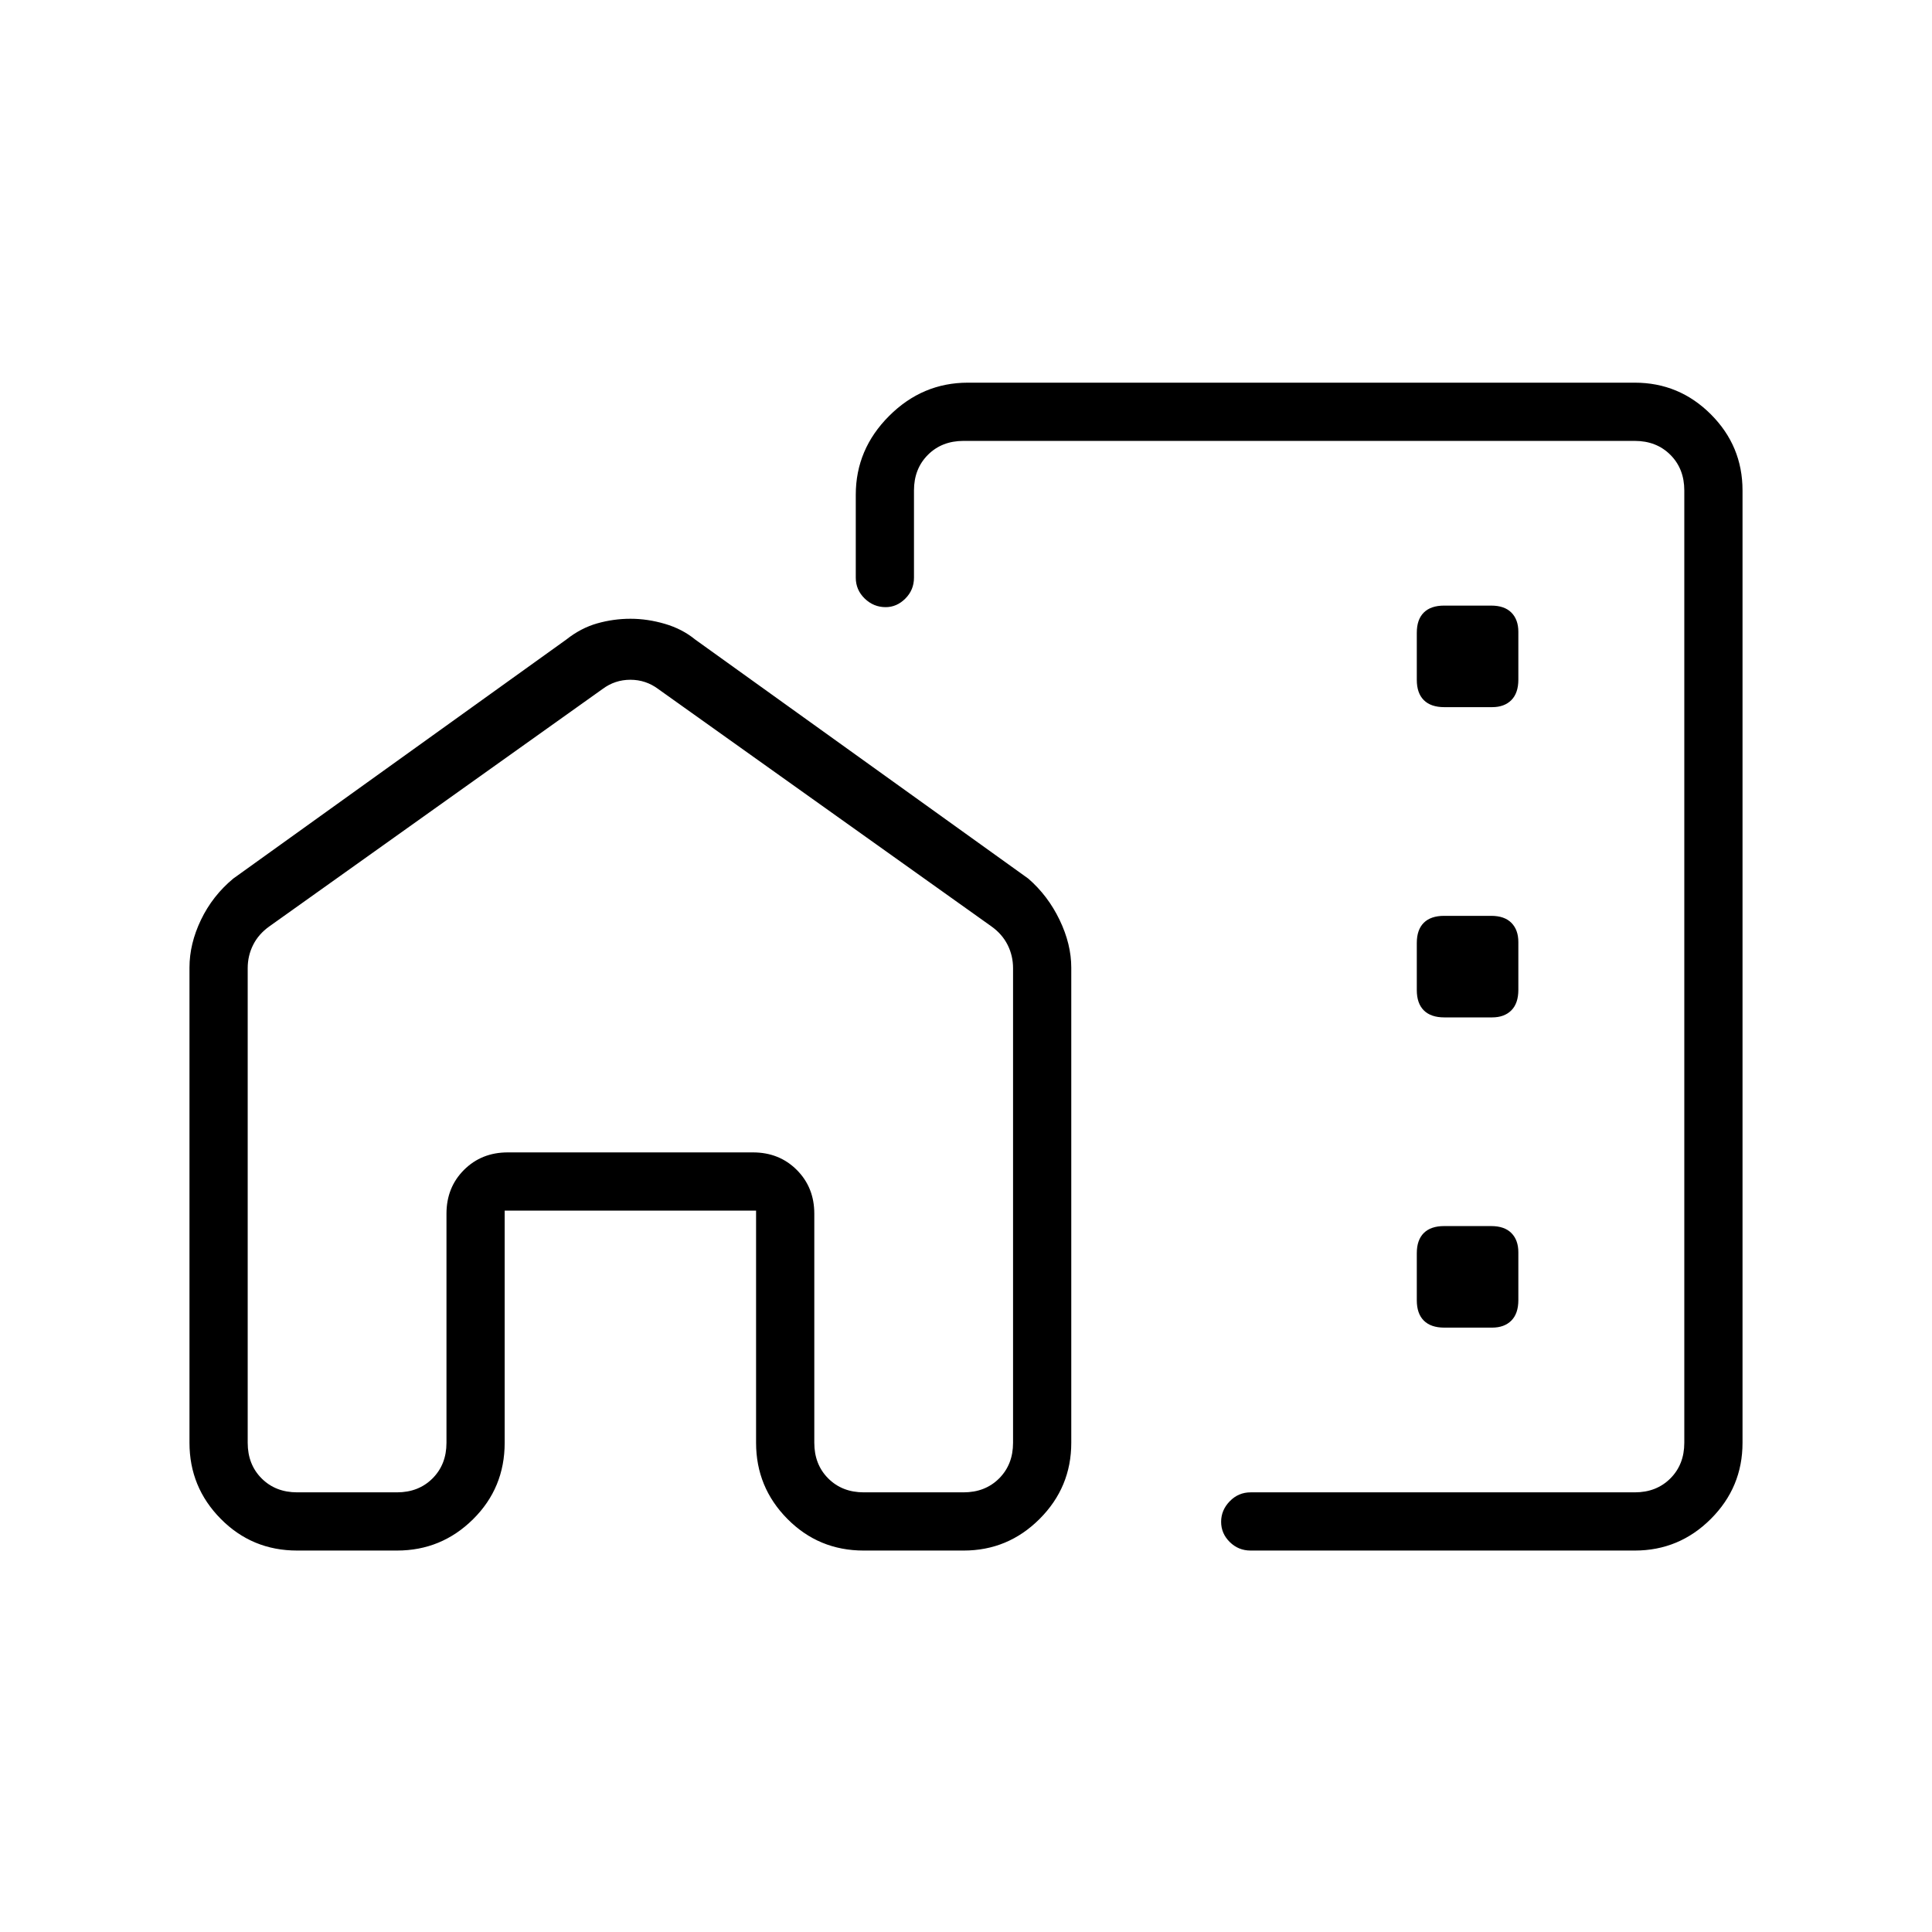 <svg xmlns="http://www.w3.org/2000/svg" height="20" viewBox="0 -960 960 960" width="20"><path d="M865.85-716.31v473.23q0 22.09-15.73 37.81-15.73 15.73-37.81 15.73H621.42q-6.07 0-10.36-4.24-4.29-4.24-4.29-10.04 0-5.8 4.29-10.22 4.29-4.42 10.36-4.42h190.89q10.77 0 17.69-6.92 6.92-6.93 6.92-17.7v-473.23q0-10.77-6.92-17.69-6.92-6.92-17.69-6.92H478.77q-10.77 0-17.69 6.92-6.93 6.92-6.93 17.69v43.35q0 6.07-4.26 10.36-4.27 4.29-9.82 4.29-5.99 0-10.42-4.29-4.42-4.29-4.42-10.36v-41.19q0-22.61 16.55-39.15 16.54-16.55 39.14-16.55h331.39q22.08 0 37.81 15.73 15.73 15.73 15.73 37.81ZM94.15-479.19q0-11.86 5.72-23.76 5.71-11.9 16.01-20.47l165.54-118.81q7.22-5.71 15.32-8.01 8.11-2.3 16.56-2.3 8.46 0 17.09 2.53 8.64 2.54 15.03 7.78l165.54 118.81q9.75 8.46 15.55 20.52 5.8 12.05 5.8 23.71v236.11q0 22.09-15.72 37.81-15.71 15.73-37.78 15.73h-49.63q-22.37 0-37.93-15.73-15.56-15.72-15.56-37.81v-115.38H250.77v115.38q0 22.43-15.71 37.98-15.72 15.56-37.78 15.56h-49.63q-22.38 0-37.94-15.73-15.56-15.72-15.56-37.81v-236.11Zm28.93.27v235.84q0 10.77 6.92 17.7 6.92 6.92 17.69 6.92h49.54q10.77 0 17.69-6.92 6.93-6.93 6.93-17.7v-113.84q0-13.05 8.7-21.76 8.71-8.7 21.76-8.7h121.84q13.05 0 21.76 8.7 8.71 8.71 8.71 21.76v113.84q0 10.77 6.92 17.7 6.92 6.92 17.69 6.92h49.54q10.77 0 17.69-6.92 6.92-6.93 6.92-17.7v-235.84q0-6.16-2.69-11.54-2.69-5.39-8.07-9.23L327.08-617.62q-6.16-4.61-13.85-4.61-7.69 0-13.85 4.61L133.85-499.69q-5.39 3.84-8.08 9.23-2.69 5.38-2.69 11.54Zm461.07-76.96ZM404.62-218.46v-168.92H221.85v168.92-168.92H404.62v168.92Zm313.05-390.16h23.75q6.08 0 9.56-3.5 3.48-3.5 3.48-10.16v-23.76q0-6.08-3.45-9.56-3.44-3.48-10.04-3.48h-23.41q-6.6 0-10.08 3.45-3.48 3.45-3.48 10.05v23.41q0 6.59 3.5 10.07 3.5 3.48 10.17 3.48Zm0 154.16h23.75q6.08 0 9.56-3.5 3.48-3.5 3.48-10.17v-23.75q0-6.08-3.45-9.56-3.44-3.48-10.04-3.48h-23.41q-6.6 0-10.08 3.44-3.48 3.45-3.48 10.05v23.41q0 6.6 3.5 10.08 3.5 3.48 10.17 3.48Zm0 154.15h23.75q6.08 0 9.56-3.5 3.48-3.5 3.48-10.16v-23.76q0-6.08-3.45-9.56-3.44-3.48-10.04-3.48h-23.41q-6.6 0-10.08 3.45-3.48 3.45-3.48 10.04v23.41q0 6.6 3.5 10.08 3.5 3.48 10.17 3.48Z"/></svg>